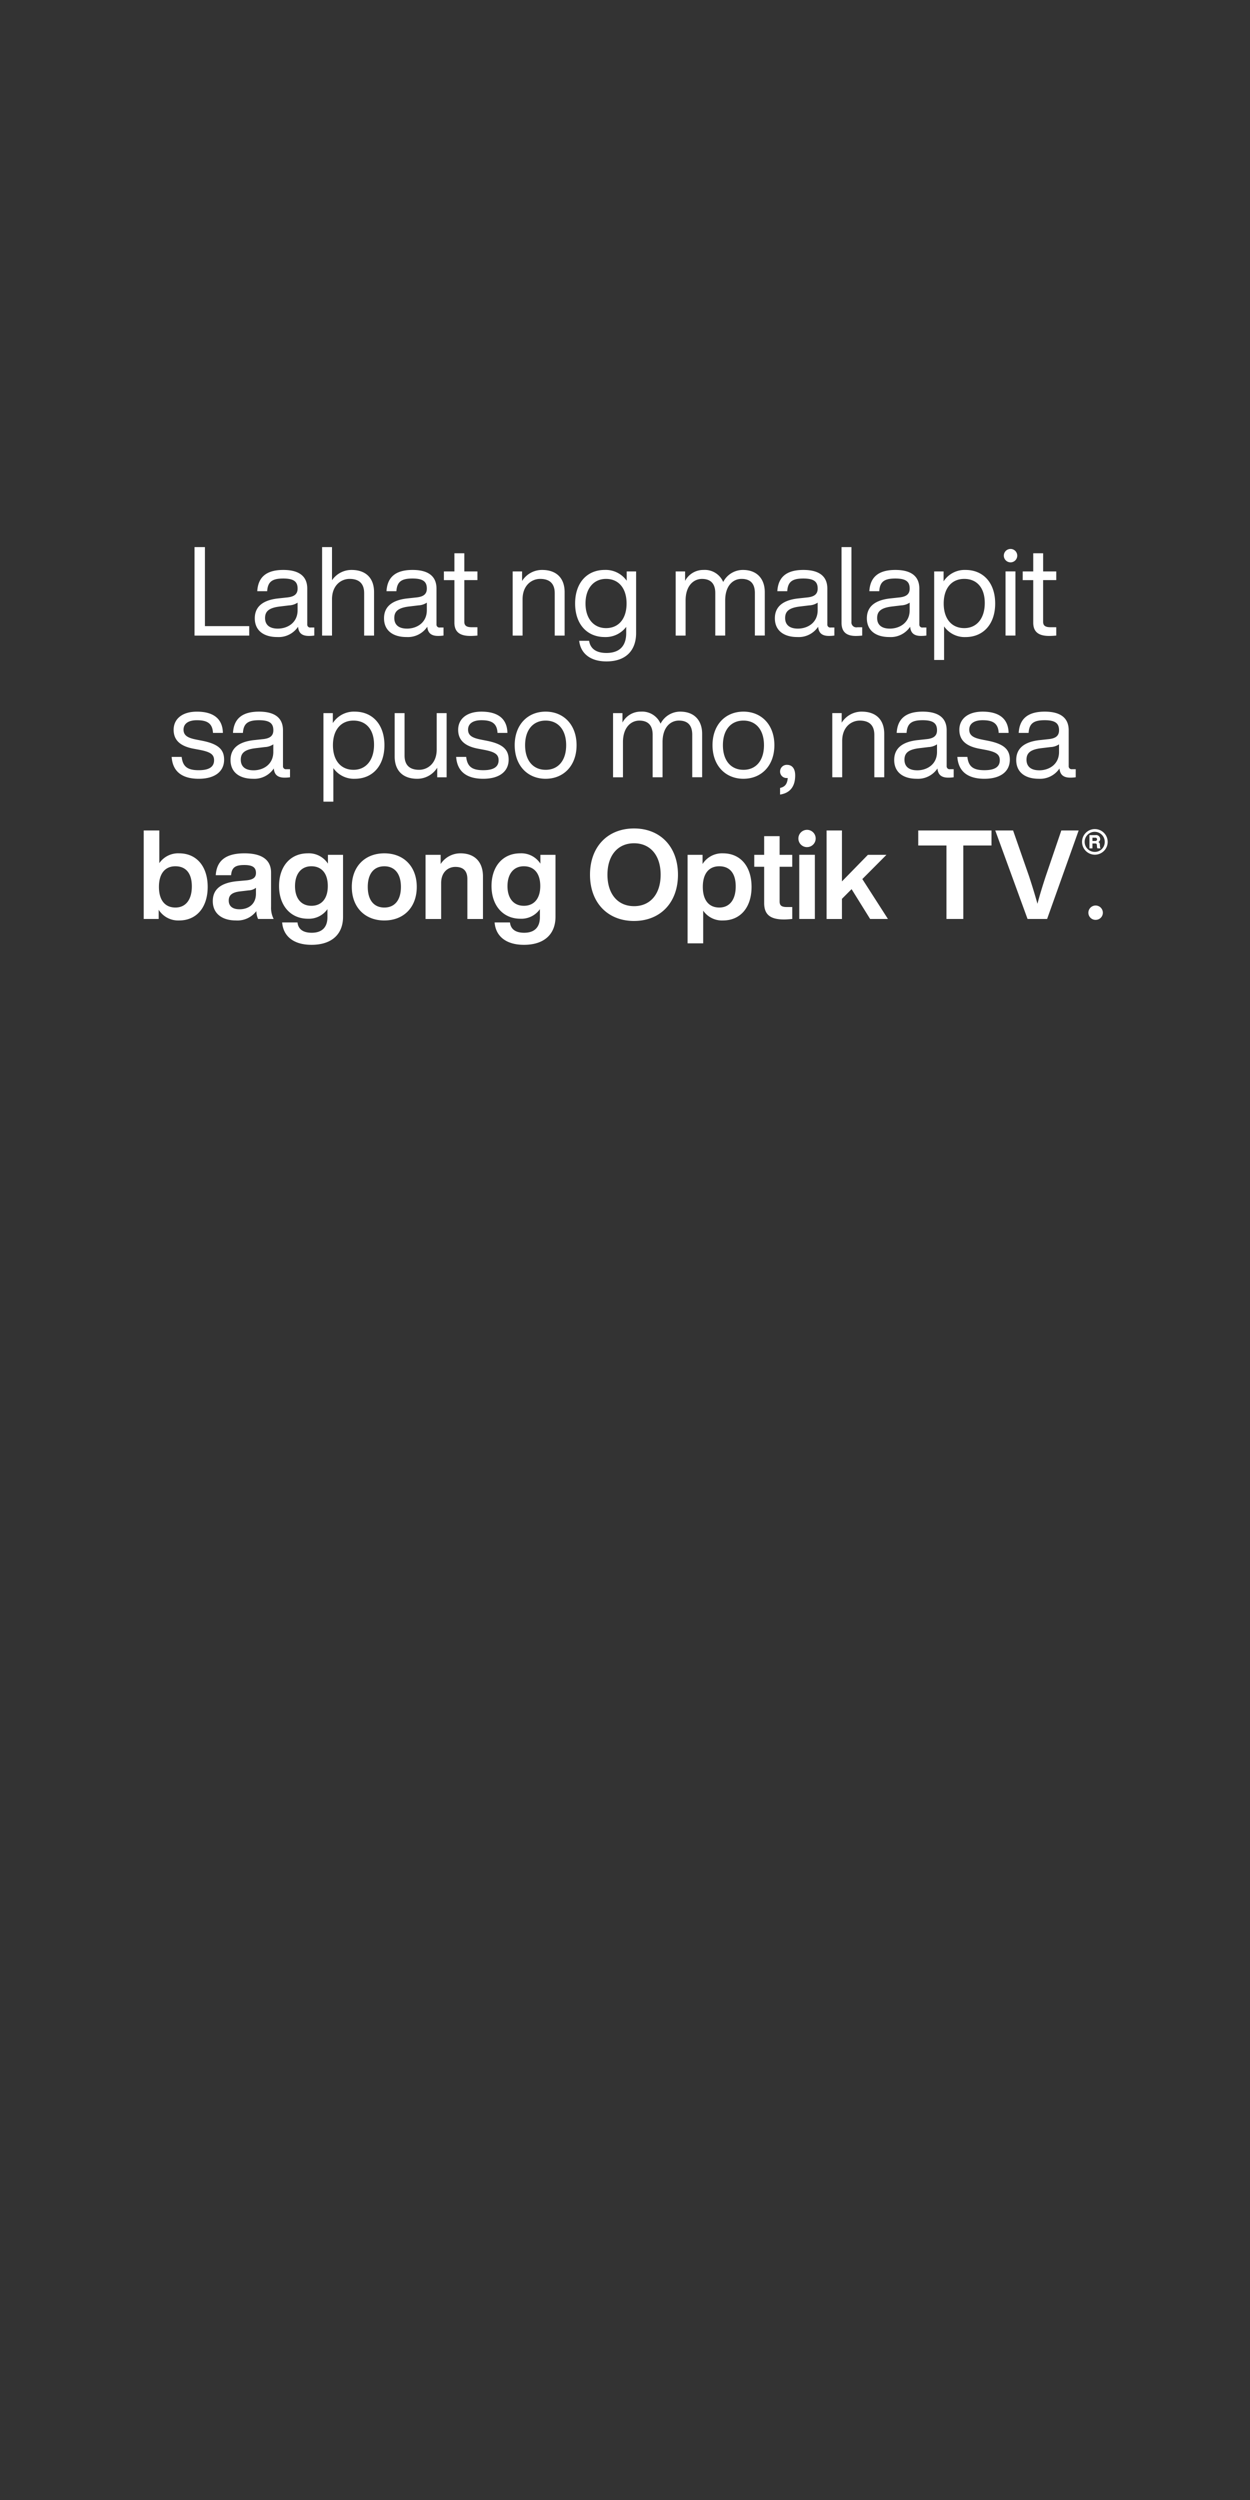 <svg id="F1" xmlns="http://www.w3.org/2000/svg" width="300" height="600" viewBox="0 0 300 600">
  <rect x="0" y="0" width="300" height="600" fill="#333333" stroke="none"/>
  <defs>
    <style>
      .cls-1 {
        fill: #fff;
        fill-rule: evenodd;
      }
    </style>
  </defs>
  <path id="Lahat_ng_malapit_sa_puso_mo_nasa_bagong_Optik_TV_." data-name="Lahat ng malapit  sa puso mo, nasa  bagong Optik TV®." class="cls-1" d="M49.182,150.273V131.3H46.687V152.54H59.812v-2.267H49.182Zm25.39,0.328a0.7,0.7,0,0,1-.831-0.746v-8.593c0-2.6-1.514-4.476-5.761-4.476-4.484,0-6.057,2.119-6.236,5.1H64.12c0.148-2.3,1.247-3.043,3.86-3.043s3.445,0.805,3.445,2.417c0,1.372-.861,1.939-2.405,2.118l-2.2.239c-4.216.447-5.671,2.357-5.671,4.774,0,2.894,2.079,4.5,5.4,4.5a5.607,5.607,0,0,0,4.989-2.476c0.119,1.462.891,2.208,2.583,2.208a8.944,8.944,0,0,0,1.306-.09V150.6H74.572Zm-7.9.268c-2.108,0-3.058-1.014-3.058-2.536,0-1.492.772-2.447,3.563-2.775l2.227-.268a3.945,3.945,0,0,0,2.019-.657v1.82C71.424,149.5,68.96,150.869,66.673,150.869Zm17.7-14.083a5.636,5.636,0,0,0-4.691,2.477V131.3H77.306V152.54h2.376v-8.712c0-3.4,2.227-4.894,4.216-4.894,2.2,0,3.5,1.045,3.5,3.432V152.54h2.375V142.127C89.777,138.726,87.788,136.786,84.373,136.786ZM105.589,150.6a0.7,0.7,0,0,1-.832-0.746v-8.593c0-2.6-1.514-4.476-5.76-4.476-4.484,0-6.058,2.119-6.236,5.1h2.376c0.148-2.3,1.247-3.043,3.86-3.043s3.444,0.805,3.444,2.417c0,1.372-.861,1.939-2.405,2.118l-2.2.239c-4.216.447-5.671,2.357-5.671,4.774,0,2.894,2.079,4.5,5.4,4.5a5.607,5.607,0,0,0,4.989-2.476c0.119,1.462.891,2.208,2.583,2.208a8.945,8.945,0,0,0,1.307-.09V150.6h-0.861Zm-7.9.268c-2.108,0-3.058-1.014-3.058-2.536,0-1.492.772-2.447,3.563-2.775l2.227-.268a3.943,3.943,0,0,0,2.019-.657v1.82C102.441,149.5,99.977,150.869,97.69,150.869Zm16.892-11.636v-2.089h-3.147v-4.356h-2.376v4.356h-2.524v2.089h2.524v10.2c0,2.357,1.455,3.193,3.831,3.193q0.712,0,1.692-.09v-2h-1.395c-1.366,0-1.752-.507-1.752-1.313v-10h3.147Zm15.529-2.447a5.637,5.637,0,0,0-4.81,2.656v-2.3h-2.257v15.4h2.375v-8.712c0-3.4,2.227-4.894,4.217-4.894,2.2,0,3.5,1.045,3.5,3.432V152.54h2.375V142.127C135.515,138.726,133.526,136.786,130.111,136.786Zm20.3,0.358v2.238a6.175,6.175,0,0,0-5.256-2.6c-4.306,0-7.126,3.133-7.126,8.056s2.82,8.056,7.126,8.056a6.182,6.182,0,0,0,5.137-2.446v1.491c0,3.193-1.693,4.774-4.751,4.774-2.405,0-3.86-.984-4.157-2.924h-2.376c0.327,2.984,2.614,4.953,6.533,4.953,4.84,0,7.126-2.8,7.126-6.8v-14.8h-2.256ZM145.45,150.75c-2.969,0-4.929-2.3-4.929-5.908s1.96-5.908,4.929-5.908,4.929,2.179,4.929,5.908S148.419,150.75,145.45,150.75Zm32.84-13.964a5.289,5.289,0,0,0-4.721,2.894,4.8,4.8,0,0,0-4.722-2.894,4.919,4.919,0,0,0-4.424,2.626v-2.268h-2.257v15.4h2.376v-8.414c0-3.7,2.049-5.192,3.919-5.192,1.99,0,3.207,1.015,3.207,3.4v10.2h2.376v-8.414c0-3.7,1.989-5.192,3.919-5.192,2.019,0,3.207,1.015,3.207,3.4v10.2h2.376V142.1C183.546,139.113,181.853,136.786,178.29,136.786Zm21.1,13.815a0.7,0.7,0,0,1-.831-0.746v-8.593c0-2.6-1.514-4.476-5.761-4.476-4.483,0-6.057,2.119-6.235,5.1h2.375c0.149-2.3,1.247-3.043,3.86-3.043s3.445,0.805,3.445,2.417c0,1.372-.861,1.939-2.405,2.118l-2.2.239c-4.216.447-5.671,2.357-5.671,4.774,0,2.894,2.079,4.5,5.4,4.5a5.607,5.607,0,0,0,4.989-2.476c0.118,1.462.891,2.208,2.583,2.208a8.955,8.955,0,0,0,1.307-.09V150.6h-0.862Zm-7.9.268c-2.108,0-3.058-1.014-3.058-2.536,0-1.492.772-2.447,3.563-2.775l2.227-.268a3.943,3.943,0,0,0,2.019-.657v1.82C196.242,149.5,193.777,150.869,191.491,150.869Zm13.923,1.761a14.944,14.944,0,0,0,1.514-.09v-2H205.8a1.192,1.192,0,0,1-1.455-1.313V131.3h-2.376v18.141C201.969,151.794,203.276,152.63,205.414,152.63Zm16.058-2.029a0.7,0.7,0,0,1-.832-0.746v-8.593c0-2.6-1.514-4.476-5.76-4.476-4.484,0-6.058,2.119-6.236,5.1h2.376c0.148-2.3,1.247-3.043,3.86-3.043s3.444,0.805,3.444,2.417c0,1.372-.861,1.939-2.405,2.118l-2.2.239c-4.217.447-5.672,2.357-5.672,4.774,0,2.894,2.079,4.5,5.405,4.5a5.607,5.607,0,0,0,4.988-2.476c0.119,1.462.891,2.208,2.583,2.208a8.945,8.945,0,0,0,1.307-.09V150.6h-0.861Zm-7.9.268c-2.108,0-3.058-1.014-3.058-2.536,0-1.492.772-2.447,3.563-2.775l2.227-.268a3.943,3.943,0,0,0,2.019-.657v1.82C218.324,149.5,215.86,150.869,213.573,150.869Zm18.146-14.083a6.015,6.015,0,0,0-5.256,2.745v-2.387h-2.257v21.244h2.376v-8.056a6.009,6.009,0,0,0,5.137,2.566c4.305,0,7.126-3.133,7.126-8.056S236.024,136.786,231.719,136.786Zm-0.3,13.964c-2.97,0-4.929-2.178-4.929-5.908s1.959-5.908,4.929-5.908,4.929,2.059,4.929,5.789S234.391,150.75,231.422,150.75Zm11.1-15.784a1.611,1.611,0,1,0-1.6-1.611A1.62,1.62,0,0,0,242.527,134.966Zm-1.188,17.574h2.375v-15.4h-2.375v15.4ZM253.5,139.233v-2.089h-3.148v-4.356h-2.375v4.356h-2.524v2.089h2.524v10.2c0,2.357,1.455,3.193,3.83,3.193q0.714,0,1.693-.09v-2h-1.4c-1.365,0-1.752-.507-1.752-1.313v-10H253.5ZM47.7,186.907c3.771,0,6.087-1.671,6.087-4.595,0-2.507-1.514-3.79-5.285-4.536l-1.366-.268c-1.96-.388-3.088-0.925-3.088-2.387,0-1.432,1.158-2.268,3.207-2.268,2.346,0,3.741.657,3.86,3.044h2.376c-0.059-3.283-2.138-5.1-6.236-5.1-3.5,0-5.582,1.731-5.582,4.357,0,2.387,1.455,3.908,4.781,4.535l1.425,0.268c2.672,0.508,3.5,1.134,3.5,2.507,0,1.521-1.1,2.387-3.682,2.387-2.7,0-3.831-.866-4.1-3.193H41.2C41.436,185.265,43.812,186.907,47.7,186.907Zm21.046-2.3a0.7,0.7,0,0,1-.831-0.746V175.27c0-2.6-1.514-4.476-5.761-4.476-4.484,0-6.057,2.119-6.236,5.1H58.3c0.148-2.3,1.247-3.044,3.86-3.044s3.444,0.806,3.444,2.417c0,1.372-.861,1.939-2.405,2.118l-2.2.239c-4.216.448-5.671,2.357-5.671,4.774,0,2.894,2.078,4.506,5.4,4.506a5.608,5.608,0,0,0,4.988-2.477c0.119,1.462.891,2.208,2.583,2.208a8.944,8.944,0,0,0,1.306-.09v-1.939H68.748Zm-7.9.269c-2.108,0-3.059-1.015-3.059-2.537,0-1.491.772-2.446,3.563-2.774l2.227-.269a3.945,3.945,0,0,0,2.019-.656v1.82C65.6,183.505,63.136,184.878,60.849,184.878Zm24.288-14.084a6.015,6.015,0,0,0-5.256,2.745v-2.387H77.625V192.4H80V184.34a6.008,6.008,0,0,0,5.137,2.567c4.306,0,7.126-3.133,7.126-8.057S89.443,170.794,85.138,170.794Zm-0.3,13.964c-2.969,0-4.929-2.178-4.929-5.908s1.96-5.907,4.929-5.907S89.77,175,89.77,178.731,87.81,184.758,84.841,184.758Zm19.977-13.606v8.713c0,3.4-2.227,4.893-4.217,4.893-2.2,0-3.5-1.044-3.5-3.431V171.152H94.722v10.414c0,3.4,1.99,5.341,5.4,5.341a5.64,5.64,0,0,0,4.811-2.656v2.3h2.256v-15.4h-2.375Zm11.176,15.755c3.771,0,6.087-1.671,6.087-4.595,0-2.507-1.514-3.79-5.285-4.536l-1.366-.268c-1.96-.388-3.088-0.925-3.088-2.387,0-1.432,1.158-2.268,3.207-2.268,2.345,0,3.741.657,3.86,3.044h2.375c-0.059-3.283-2.138-5.1-6.235-5.1-3.5,0-5.583,1.731-5.583,4.357,0,2.387,1.455,3.908,4.781,4.535l1.425,0.268c2.673,0.508,3.5,1.134,3.5,2.507,0,1.521-1.1,2.387-3.682,2.387-2.7,0-3.831-.866-4.1-3.193h-2.405C109.729,185.265,112.1,186.907,115.994,186.907Zm14.965,0c4.306,0,7.423-3.133,7.423-8.057s-3.117-8.056-7.423-8.056-7.423,3.133-7.423,8.056S126.653,186.907,130.959,186.907Zm0-2.149c-2.969,0-4.929-2.178-4.929-5.908s1.96-5.907,4.929-5.907,4.929,2.178,4.929,5.907S133.928,184.758,130.959,184.758Zm32.305-13.964a5.29,5.29,0,0,0-4.721,2.895,4.8,4.8,0,0,0-4.721-2.895,4.921,4.921,0,0,0-4.425,2.626v-2.268h-2.256v15.4h2.375v-8.414c0-3.7,2.049-5.191,3.92-5.191,1.989,0,3.207,1.014,3.207,3.4v10.2h2.375v-8.414c0-3.7,1.99-5.191,3.92-5.191,2.019,0,3.207,1.014,3.207,3.4v10.2h2.375V176.105C168.52,173.122,166.828,170.794,163.264,170.794Zm15.17,16.113c4.306,0,7.423-3.133,7.423-8.057s-3.117-8.056-7.423-8.056-7.423,3.133-7.423,8.056S174.129,186.907,178.434,186.907Zm0-2.149c-2.969,0-4.929-2.178-4.929-5.908s1.96-5.907,4.929-5.907,4.929,2.178,4.929,5.907S181.4,184.758,178.434,184.758Zm10.455-1.193a1.6,1.6,0,0,0-1.663,1.611,1.549,1.549,0,0,0,1.663,1.551h0.178c-0.119,1.492-.713,2.059-1.633,2.328l-0.208.059V190.7l0.3-.06c1.93-.388,3.325-1.7,3.325-4.535C190.848,184.46,190.106,183.565,188.889,183.565Zm17.934-12.771a5.64,5.64,0,0,0-4.811,2.656v-2.3h-2.256v15.4h2.375v-8.712c0-3.4,2.227-4.893,4.216-4.893,2.2,0,3.5,1.044,3.5,3.431v10.174h2.376V176.135C212.227,172.734,210.237,170.794,206.823,170.794Zm21.215,13.815a0.7,0.7,0,0,1-.831-0.746V175.27c0-2.6-1.515-4.476-5.761-4.476-4.484,0-6.057,2.119-6.236,5.1h2.376c0.148-2.3,1.247-3.044,3.86-3.044s3.445,0.806,3.445,2.417c0,1.372-.862,1.939-2.406,2.118l-2.2.239c-4.216.448-5.671,2.357-5.671,4.774,0,2.894,2.078,4.506,5.4,4.506a5.607,5.607,0,0,0,4.988-2.477c0.119,1.462.891,2.208,2.584,2.208a8.941,8.941,0,0,0,1.306-.09v-1.939h-0.861Zm-7.9.269c-2.109,0-3.059-1.015-3.059-2.537,0-1.491.772-2.446,3.563-2.774l2.227-.269a3.951,3.951,0,0,0,2.02-.656v1.82C224.891,183.505,222.426,184.878,220.14,184.878Zm16.14,2.029c3.772,0,6.088-1.671,6.088-4.595,0-2.507-1.515-3.79-5.286-4.536l-1.366-.268c-1.959-.388-3.088-0.925-3.088-2.387,0-1.432,1.158-2.268,3.207-2.268,2.346,0,3.741.657,3.86,3.044h2.376c-0.06-3.283-2.138-5.1-6.236-5.1-3.5,0-5.582,1.731-5.582,4.357,0,2.387,1.455,3.908,4.78,4.535l1.426,0.268c2.672,0.508,3.5,1.134,3.5,2.507,0,1.521-1.1,2.387-3.682,2.387-2.7,0-3.83-.866-4.1-3.193h-2.405C230.015,185.265,232.391,186.907,236.28,186.907Zm21.047-2.3a0.7,0.7,0,0,1-.832-0.746V175.27c0-2.6-1.514-4.476-5.76-4.476-4.484,0-6.058,2.119-6.236,5.1h2.376c0.148-2.3,1.247-3.044,3.86-3.044s3.444,0.806,3.444,2.417c0,1.372-.861,1.939-2.405,2.118l-2.2.239c-4.217.448-5.672,2.357-5.672,4.774,0,2.894,2.079,4.506,5.4,4.506a5.608,5.608,0,0,0,4.989-2.477c0.119,1.462.891,2.208,2.583,2.208a8.945,8.945,0,0,0,1.307-.09v-1.939h-0.861Zm-7.9.269c-2.108,0-3.058-1.015-3.058-2.537,0-1.491.772-2.446,3.563-2.774l2.227-.269a3.944,3.944,0,0,0,2.019-.656v1.82C254.179,183.505,251.715,184.878,249.428,184.878ZM42.985,204.8a5.471,5.471,0,0,0-4.751,2.357v-7.847H34.492v21.244h3.593v-2.208a5.518,5.518,0,0,0,4.9,2.566c4.216,0,6.859-3.163,6.859-8.056S47.2,204.8,42.985,204.8Zm-0.891,13.009c-2.435,0-3.949-1.7-3.949-4.953s1.514-4.953,3.949-4.953,3.949,1.581,3.949,4.833S44.529,217.812,42.094,217.812Zm23.585,2.745a5.853,5.853,0,0,1-.624-2.924v-8.206c0-2.774-1.811-4.624-6.384-4.624-4.781,0-6.681,2-6.889,5.251h3.682c0.148-1.88,1.039-2.447,3.177-2.447,2.168,0,2.791.716,2.791,1.91,0,1.134-.742,1.581-2.168,1.76l-2.316.209c-4.335.418-5.879,2.238-5.879,4.8,0,2.984,2.257,4.625,5.523,4.625a5.683,5.683,0,0,0,4.929-2.238,5.036,5.036,0,0,0,.416,1.88h3.741Zm-8.2-2.328c-1.722,0-2.583-.805-2.583-2.088,0-1.224.683-1.969,2.761-2.208l2.019-.239a2.967,2.967,0,0,0,1.752-.626v1.4C61.433,217.155,59.473,218.229,57.483,218.229Zm21.224-13.068v2.118a5.442,5.442,0,0,0-4.84-2.476c-4.187,0-6.889,3.133-6.889,7.847,0,4.684,2.761,7.847,6.919,7.847a5.424,5.424,0,0,0,4.692-2.3v1.939c0,2.417-1.306,3.73-3.771,3.73-2.049,0-3.237-.836-3.415-2.477H67.721c0.238,3.193,2.613,5.371,7.037,5.371,4.989,0,7.572-2.656,7.572-6.714V205.161H78.707Zm-3.979,12.233c-2.405,0-3.92-1.731-3.92-4.714s1.514-4.774,3.92-4.774c2.435,0,3.949,1.671,3.949,4.744C78.678,215.693,77.163,217.394,74.729,217.394Zm17.519,3.521c4.662,0,7.78-3.163,7.78-8.056s-3.118-8.056-7.78-8.056-7.809,3.162-7.809,8.056S87.585,220.915,92.247,220.915Zm0-3.1c-2.435,0-3.979-1.7-3.979-4.953s1.544-4.953,3.979-4.953c2.405,0,3.979,1.7,3.979,4.953S94.652,217.812,92.247,217.812ZM110.538,204.8a5.641,5.641,0,0,0-4.781,2.566v-2.208h-3.623v15.4h3.742v-8.623c0-2.745,1.781-3.879,3.414-3.879,1.9,0,2.881.955,2.881,2.924v9.578h3.741v-10.2C115.912,206.682,113.744,204.8,110.538,204.8Zm19.157,0.358v2.118a5.441,5.441,0,0,0-4.84-2.476c-4.187,0-6.889,3.133-6.889,7.847,0,4.684,2.762,7.847,6.919,7.847a5.422,5.422,0,0,0,4.691-2.3v1.939c0,2.417-1.306,3.73-3.771,3.73-2.048,0-3.236-.836-3.414-2.477h-3.682c0.237,3.193,2.613,5.371,7.037,5.371,4.989,0,7.572-2.656,7.572-6.714V205.161H129.7Zm-3.979,12.233c-2.4,0-3.919-1.731-3.919-4.714s1.514-4.774,3.919-4.774c2.435,0,3.95,1.671,3.95,4.744C129.666,215.693,128.151,217.394,125.716,217.394Zm26.456,3.64c6.325,0,10.541-4.416,10.541-11.1s-4.216-11.1-10.541-11.1c-6.354,0-10.571,4.416-10.571,11.1S145.818,221.034,152.172,221.034Zm0-3.551c-3.86,0-6.384-2.864-6.384-7.548s2.524-7.549,6.384-7.549,6.384,2.864,6.384,7.549S156.032,217.483,152.172,217.483Zm21.343-12.68a5.515,5.515,0,0,0-4.9,2.566v-2.208h-3.593v21.244h3.741v-7.847a5.473,5.473,0,0,0,4.751,2.357c4.216,0,6.859-3.163,6.859-8.056S177.731,204.8,173.515,204.8Zm-0.891,13.009c-2.435,0-3.949-1.7-3.949-4.953s1.514-4.953,3.949-4.953,3.949,1.581,3.949,4.833S175.059,217.812,172.624,217.812Zm17.513-9.787v-2.864h-3.029v-4.476H183.4v4.476h-2.375v2.864H183.4v8.713c0,2.834,1.544,3.938,4.781,3.938,0.594,0,1.277-.06,1.96-0.119v-2.865H188.86c-1.247,0-1.752-.328-1.752-1.342v-8.325h3.029Zm3.556-4.714a2.074,2.074,0,1,0-2.078-2.059A2.058,2.058,0,0,0,193.693,203.311Zm-1.87,17.246h3.741v-15.4h-3.741v15.4Zm17.008,0h4.276l-6.147-9.578,5.79-5.818H208.3l-6.235,6.385V199.313h-3.682v21.244h3.682v-4.834l2.316-2.327Zm29.128-21.244H220.38v3.61h6.77v17.634h4.039V202.923h6.77v-3.61Zm16.761,0-3.741,10.98c-0.683,2.088-1.4,4.356-1.99,6.624-0.623-2.268-1.336-4.536-2.019-6.624l-3.83-10.98h-4.276l7.75,21.244h4.692l7.571-21.244H254.72Zm7.971-.334a3.077,3.077,0,1,0,3.154,3.082A3.085,3.085,0,0,0,262.691,198.979Zm0,5.48a2.411,2.411,0,1,1,2.449-2.4A2.377,2.377,0,0,1,262.691,204.459Zm1.274-1.715a0.668,0.668,0,0,0-.371-0.658,0.77,0.77,0,0,0,.445-0.734,0.959,0.959,0,0,0-1.138-.919h-1.434v3.181h0.717v-1.18h0.668c0.284,0,.371.1,0.4,0.41l0.024,0.335a0.869,0.869,0,0,0,.112.435h0.754a0.733,0.733,0,0,1-.136-0.435Zm-1.781-.907v-0.783h0.656a0.395,0.395,0,1,1,.024.783h-0.68Zm0.81,18.929a1.71,1.71,0,0,0,1.692-1.761,1.738,1.738,0,0,0-3.474,0A1.713,1.713,0,0,0,262.994,220.766Z"/>
</svg>
